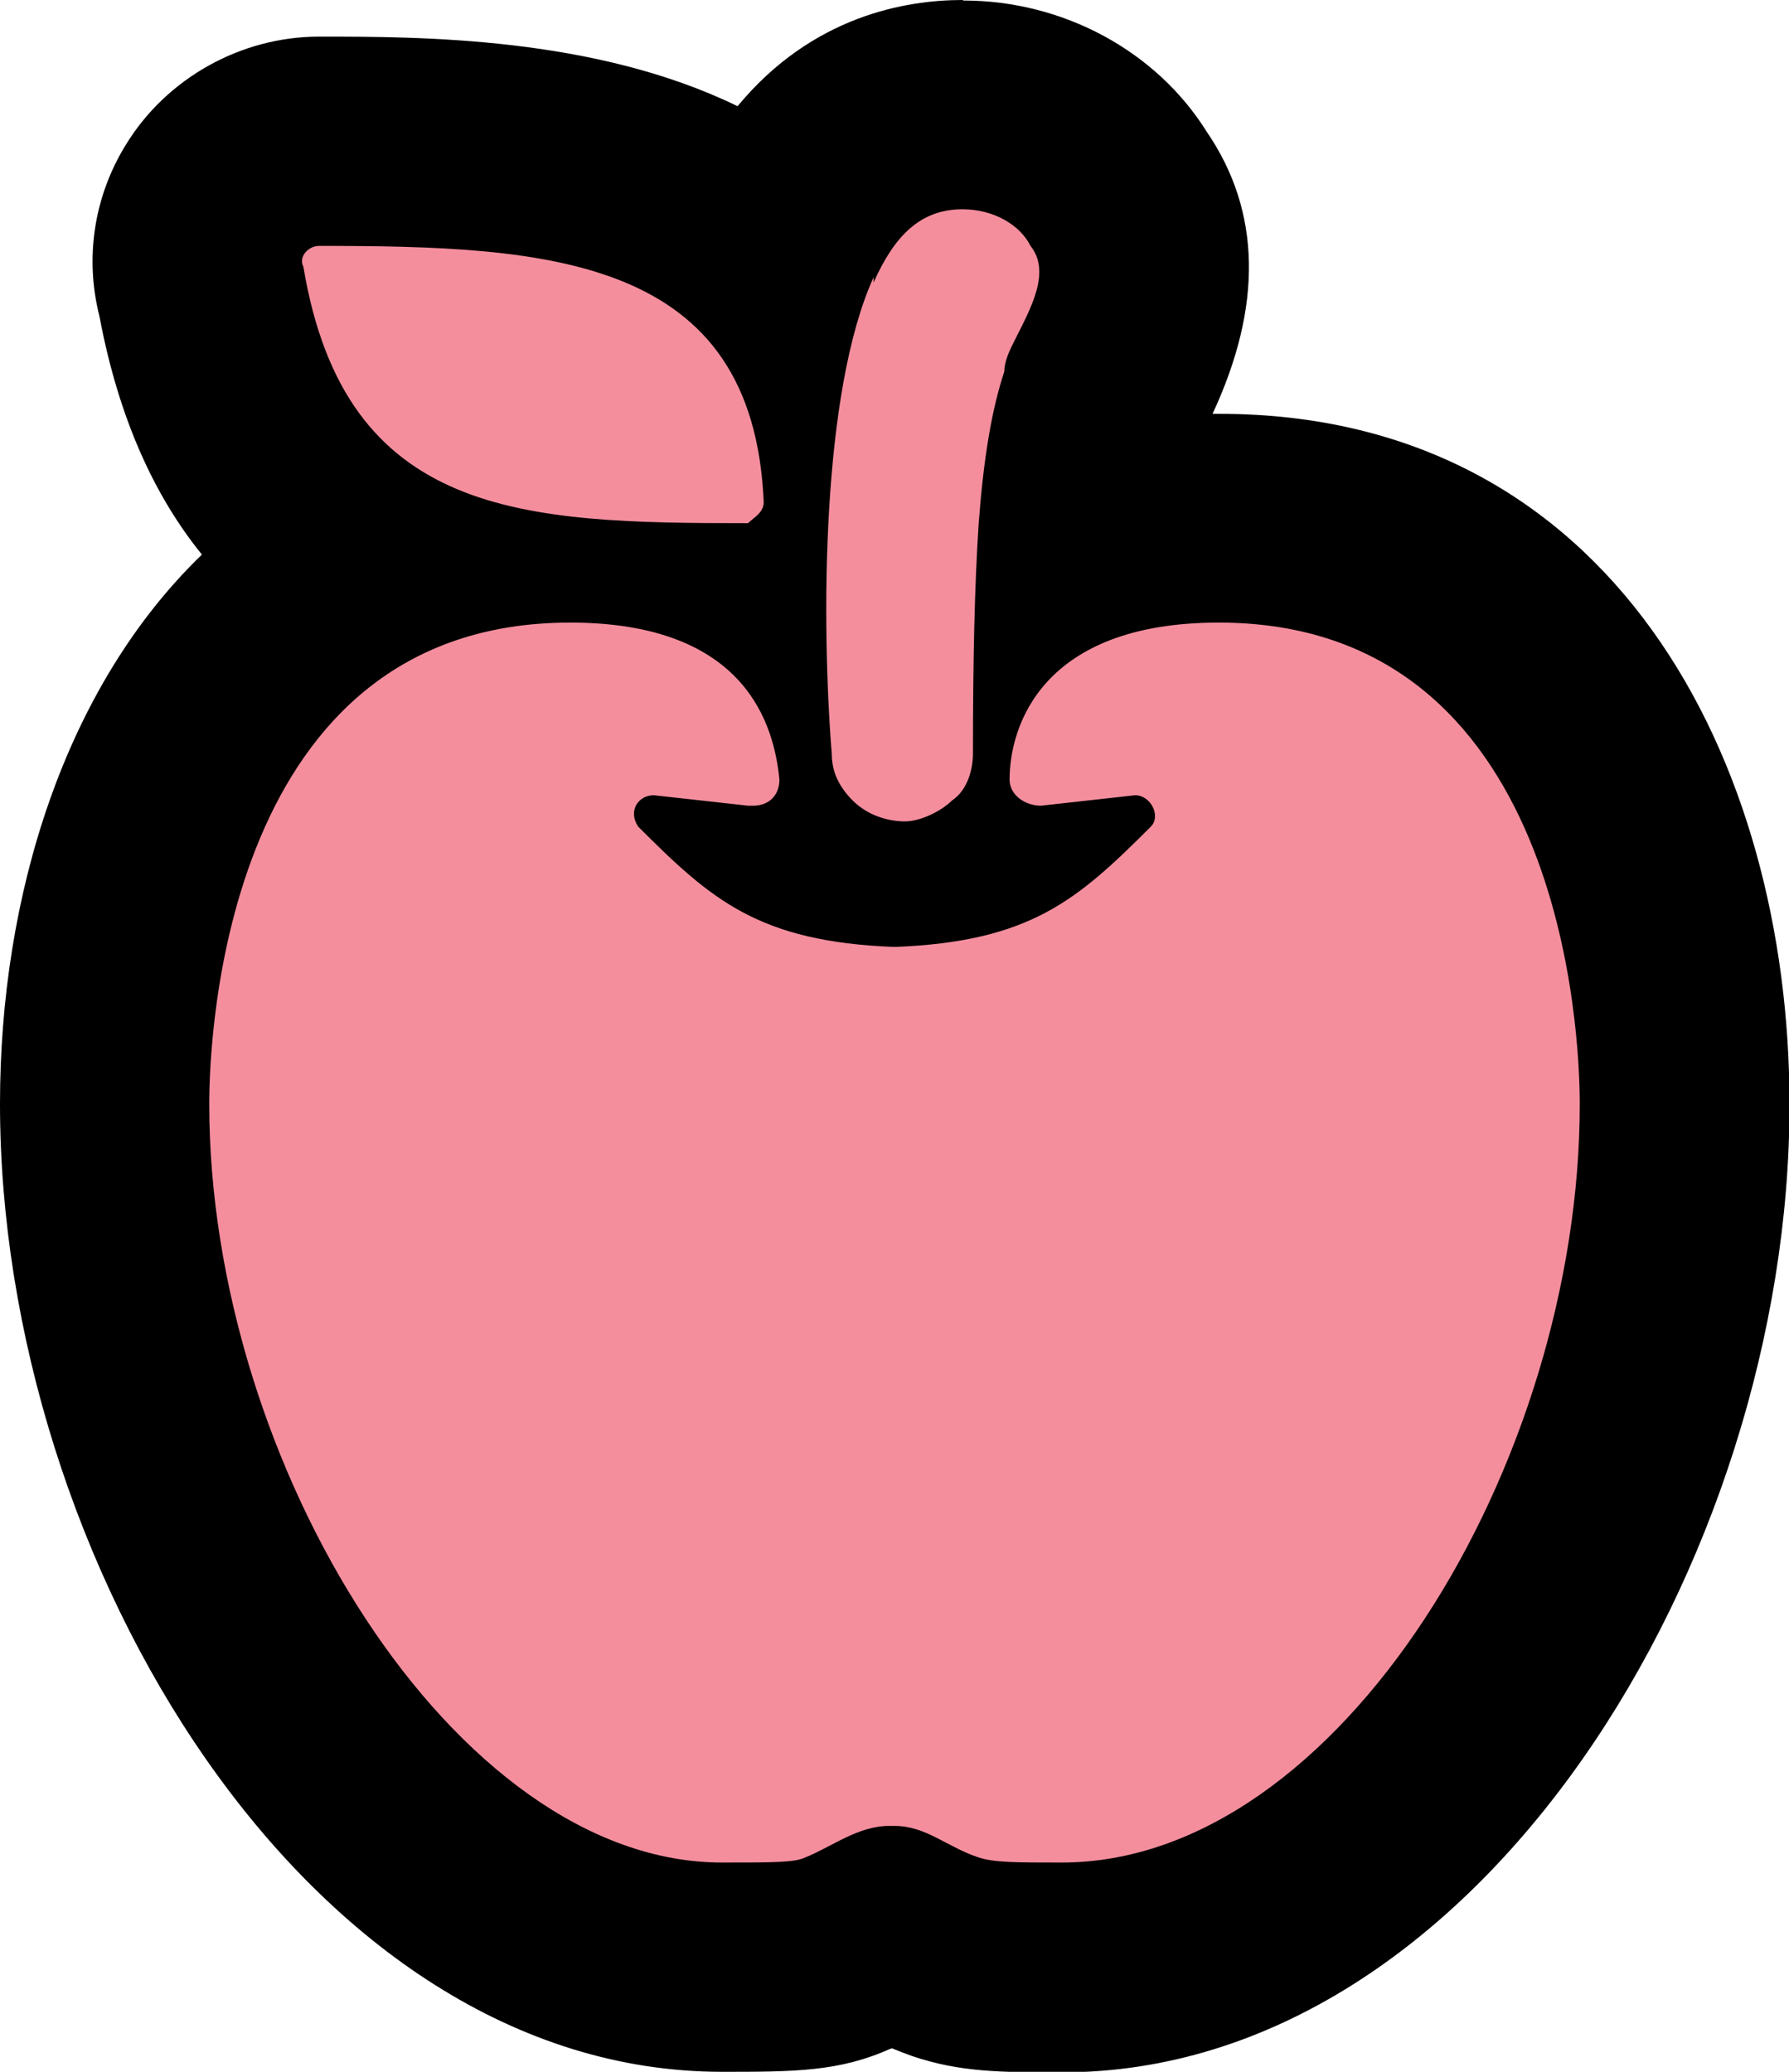 <?xml version="1.0" encoding="UTF-8"?>
<svg id="Layer_1" data-name="Layer 1" xmlns="http://www.w3.org/2000/svg" viewBox="0 0 34.2 39.6">
  <defs>
    <style>
      .cls-1 {
        fill: #f48e9d;
      }
    </style>
  </defs>
  <path class="cls-1" d="m20.3,37.6c-1.08,0-1.62,0-2.23-.2-.38-.13-.69-.29-.91-.41-.04-.02-.08-.04-.12-.07-.08.04-.17.09-.24.12-.19.1-.39.2-.58.28-.59.27-1.15.27-2.41.27-6.65,0-11.8-8.87-11.8-16.5,0-3.99,1.39-8.5,5.06-10.35-1.53-.9-2.72-2.47-3.2-5.16-.17-.6-.08-1.24.25-1.78.42-.68,1.18-1.11,1.99-1.11,2.59,0,6.38,0,8.63,2.14.05-.12.1-.25.15-.37.07-.16.16-.31.27-.44.95-1.67,2.27-2.04,3.25-2.04,1.25,0,2.4.63,2.99,1.62.99,1.43.2,2.99-.14,3.67l-.07.14c-.02.1-.04.21-.08.31-.18.55-.31,1.34-.39,2.42,0,.05,0,.1,0,.15.72-.25,1.58-.4,2.6-.4,6.57,0,8.9,6.03,8.9,11.2,0,7.63-5.2,16.5-11.9,16.5Z"/>
  <path d="m18.4,4c.6,0,1.1.3,1.3.7.4.5,0,1.2-.3,1.8-.1.2-.2.4-.2.6-.25.75-.4,1.7-.49,2.9-.08,1.2-.11,2.65-.11,4.4,0,.3-.1.7-.4.9-.2.2-.6.4-.9.4s-.7-.1-1-.4c-.3-.3-.4-.6-.4-.9-.2-2.5-.2-6.9.8-9.1v.1c.4-.9.9-1.4,1.7-1.4m-12.3.7c4.4,0,8.3.2,8.5,4.9,0,.2-.2.3-.3.4-4.3,0-7.7-.1-8.5-4.9-.1-.2.1-.4.3-.4m17.2,7.2c6.6,0,6.9,7.9,6.9,9.2,0,6.9-4.6,14.5-9.9,14.5-.9,0-1.3,0-1.6-.1-.6-.2-1-.6-1.6-.6h-.1c-.6,0-1.1.4-1.6.6-.2.1-.6.1-1.6.1-5.1,0-9.8-7.6-9.8-14.5,0-1.3.3-9.2,6.9-9.2,3.4,0,3.9,2,4,3,0,.3-.2.5-.5.5h-.1l-1.8-.2c-.3,0-.5.3-.3.6,1.4,1.4,2.3,2.2,4.9,2.3,2.6-.1,3.5-.9,4.9-2.3.2-.2,0-.6-.3-.6l-1.8.2c-.3,0-.6-.2-.6-.5,0-1,.6-3,4-3M18.4,0c-1.08,0-2.87.3-4.3,2.03C11.37.7,8.04.7,6.1.7c-1.49,0-2.91.79-3.69,2.06-.62,1-.79,2.18-.51,3.28.37,1.97,1.06,3.45,1.96,4.56-2.63,2.54-3.86,6.53-3.86,10.5,0,8.73,5.9,18.5,13.8,18.5,1.38,0,2.24,0,3.22-.44,0,0,.02,0,.03-.01.12.05.25.1.39.15.92.31,1.69.31,2.87.31,7.96,0,13.9-9.77,13.9-18.5,0-6.57-3.37-13.2-10.9-13.2-.04,0-.09,0-.13,0,.96-2.06.93-3.87-.11-5.39-.96-1.54-2.74-2.51-4.65-2.51h0Z"/>
</svg>